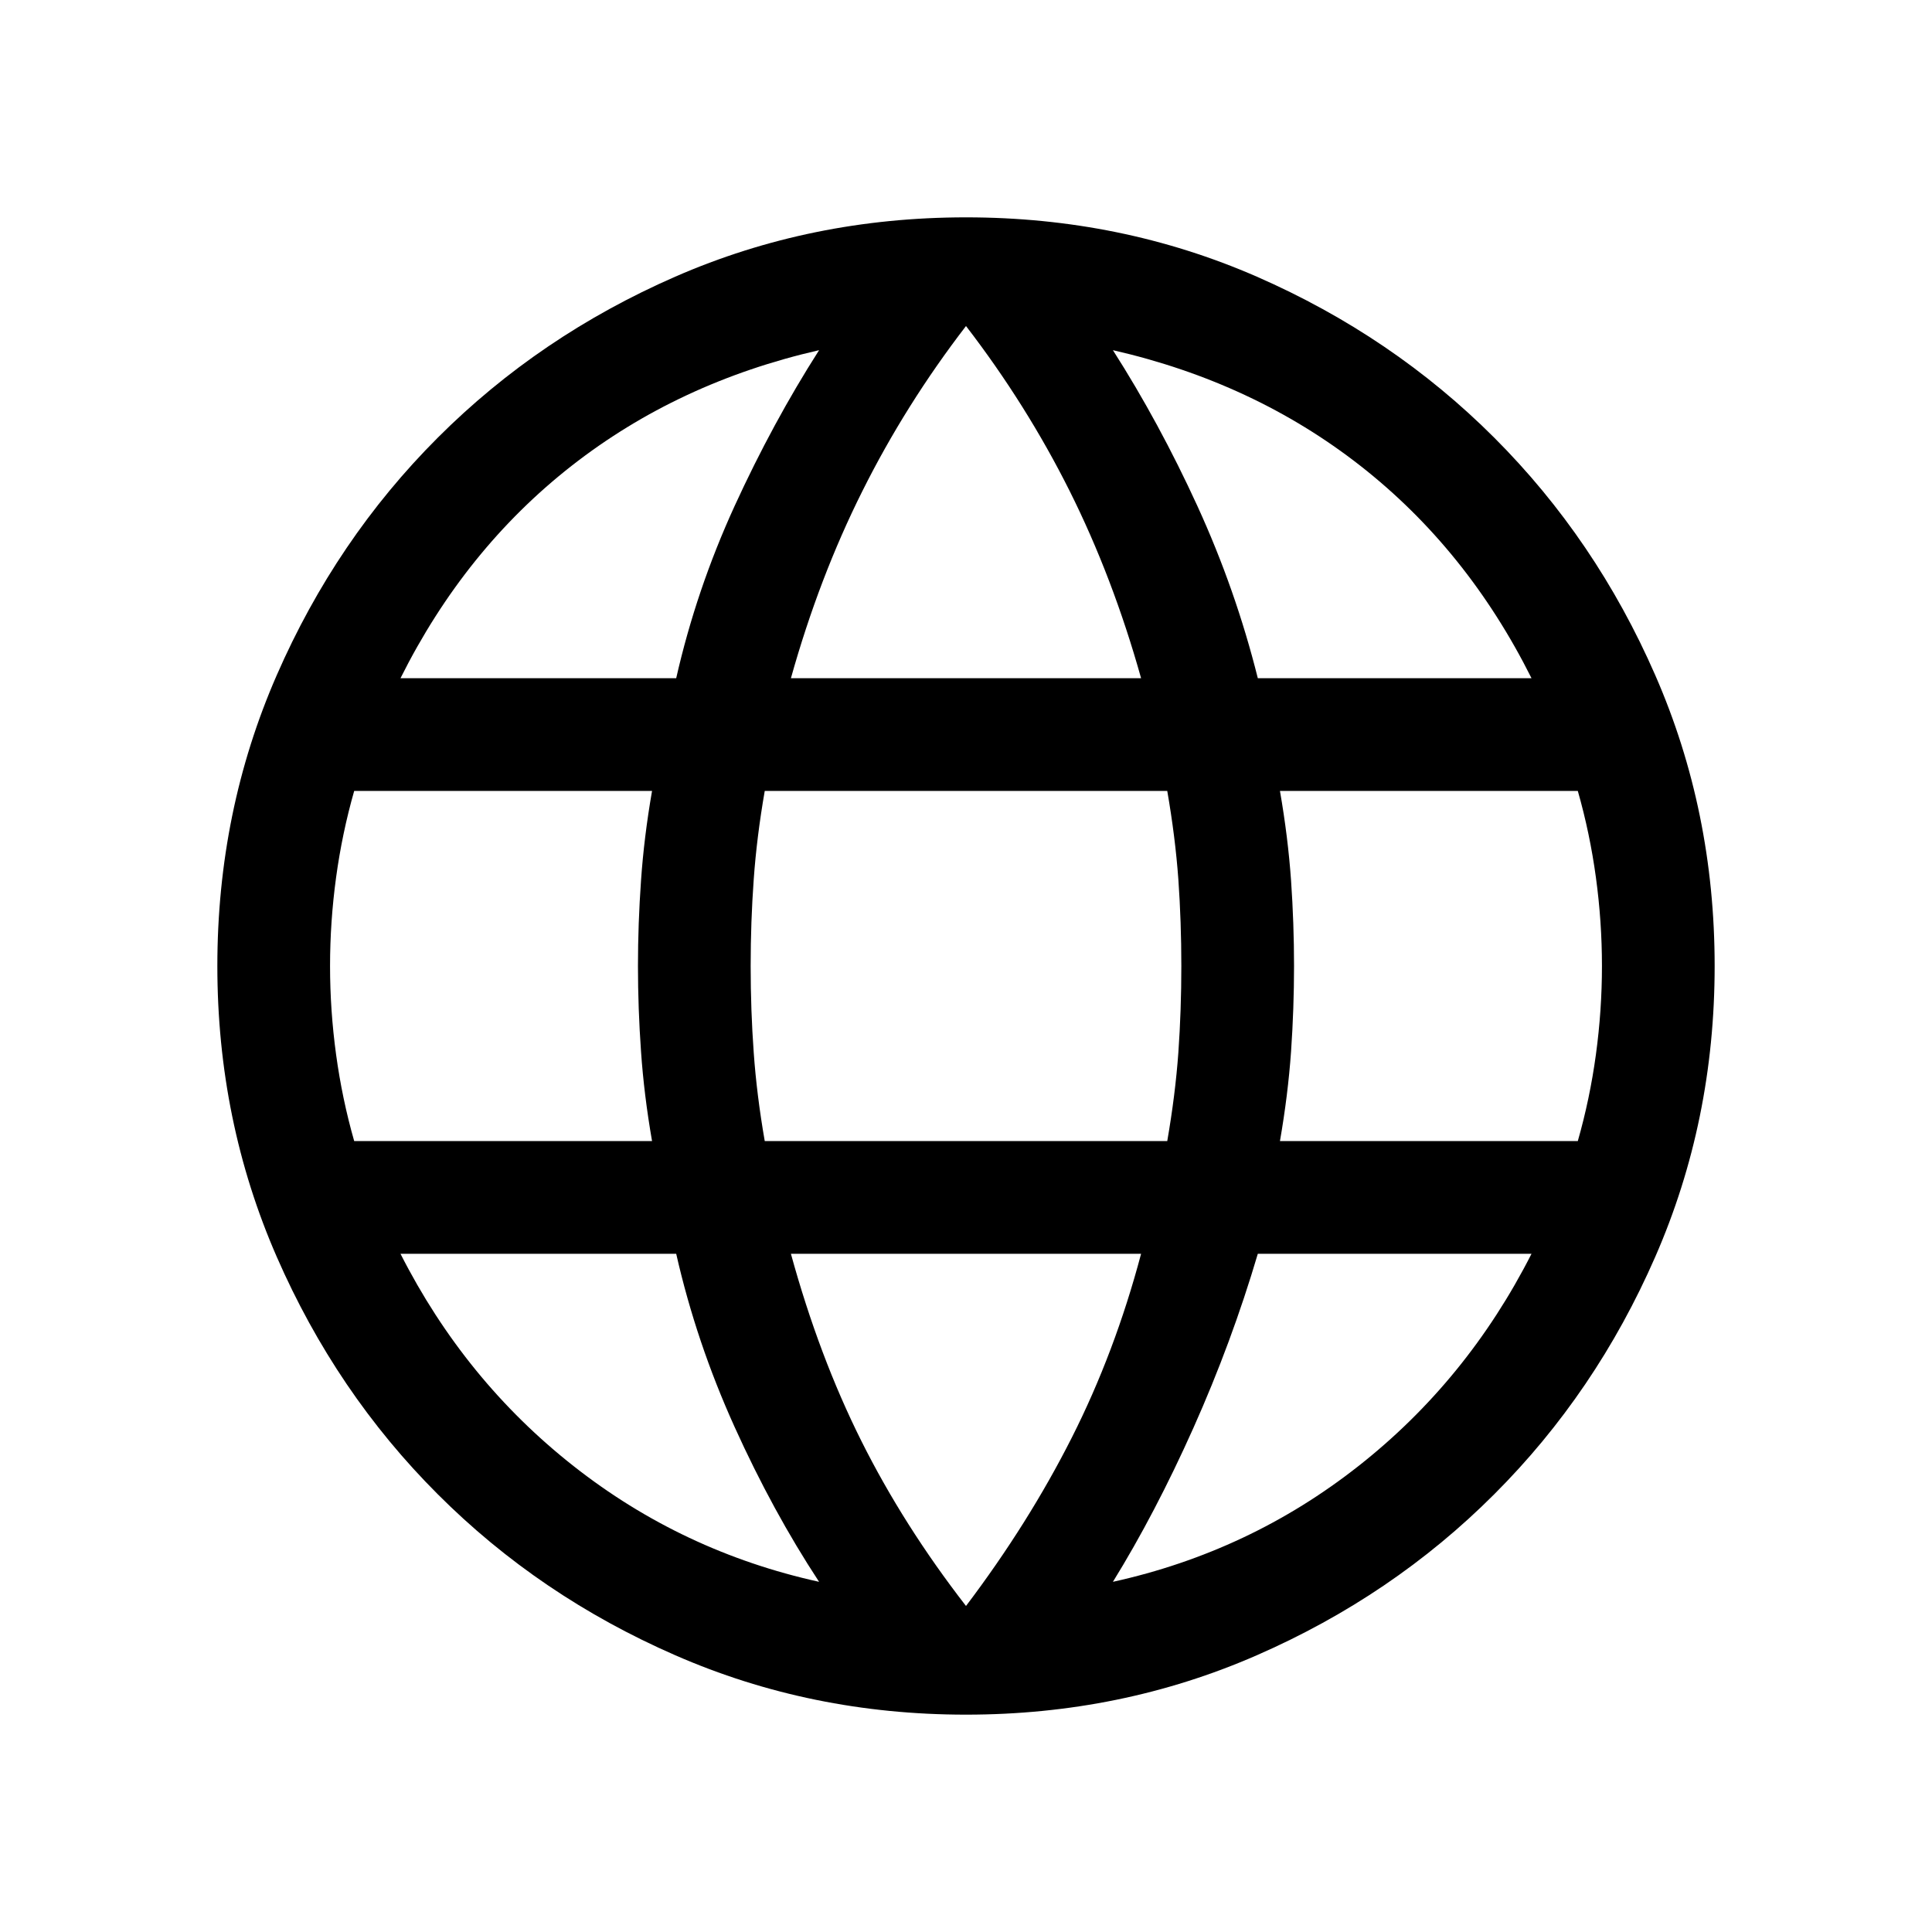 <svg xmlns="http://www.w3.org/2000/svg" height="24" width="24"><path d="M12 21.3Q10.075 21.3 8.388 20.562Q6.7 19.825 5.438 18.562Q4.175 17.3 3.438 15.613Q2.7 13.925 2.7 12Q2.7 10.075 3.438 8.387Q4.175 6.7 5.438 5.437Q6.7 4.175 8.388 3.437Q10.075 2.7 12 2.7Q13.925 2.7 15.613 3.437Q17.3 4.175 18.562 5.437Q19.825 6.7 20.562 8.387Q21.3 10.075 21.3 12Q21.3 13.925 20.562 15.613Q19.825 17.3 18.562 18.562Q17.3 19.825 15.613 20.562Q13.925 21.3 12 21.3ZM15.625 8.425H19.025Q18.225 6.825 16.9 5.787Q15.575 4.75 13.825 4.35Q14.4 5.25 14.875 6.287Q15.35 7.325 15.625 8.425ZM9.825 8.425H14.175Q13.825 7.175 13.288 6.1Q12.75 5.025 12 4.05Q11.25 5.025 10.713 6.1Q10.175 7.175 9.825 8.425ZM4.4 14.175H8.1Q8 13.6 7.963 13.062Q7.925 12.525 7.925 12Q7.925 11.475 7.963 10.938Q8 10.4 8.1 9.825H4.4Q4.25 10.35 4.175 10.9Q4.1 11.45 4.1 12Q4.1 12.55 4.175 13.1Q4.25 13.65 4.4 14.175ZM10.175 19.65Q9.6 18.775 9.125 17.725Q8.65 16.675 8.4 15.575H4.975Q5.775 17.15 7.125 18.212Q8.475 19.275 10.175 19.65ZM4.975 8.425H8.4Q8.65 7.325 9.125 6.287Q9.6 5.25 10.175 4.35Q8.425 4.75 7.1 5.787Q5.775 6.825 4.975 8.425ZM12 19.95Q12.775 18.925 13.312 17.863Q13.85 16.8 14.175 15.575H9.825Q10.175 16.85 10.7 17.9Q11.225 18.95 12 19.95ZM9.5 14.175H14.5Q14.6 13.6 14.638 13.075Q14.675 12.55 14.675 12Q14.675 11.45 14.638 10.925Q14.6 10.4 14.5 9.825H9.5Q9.4 10.4 9.363 10.925Q9.325 11.45 9.325 12Q9.325 12.55 9.363 13.075Q9.4 13.6 9.5 14.175ZM13.825 19.65Q15.525 19.275 16.875 18.212Q18.225 17.15 19.025 15.575H15.625Q15.3 16.675 14.825 17.738Q14.35 18.8 13.825 19.65ZM15.9 14.175H19.6Q19.75 13.65 19.825 13.1Q19.9 12.55 19.9 12Q19.9 11.45 19.825 10.9Q19.75 10.35 19.6 9.825H15.9Q16 10.4 16.038 10.938Q16.075 11.475 16.075 12Q16.075 12.525 16.038 13.062Q16 13.6 15.9 14.175Z"/></svg>